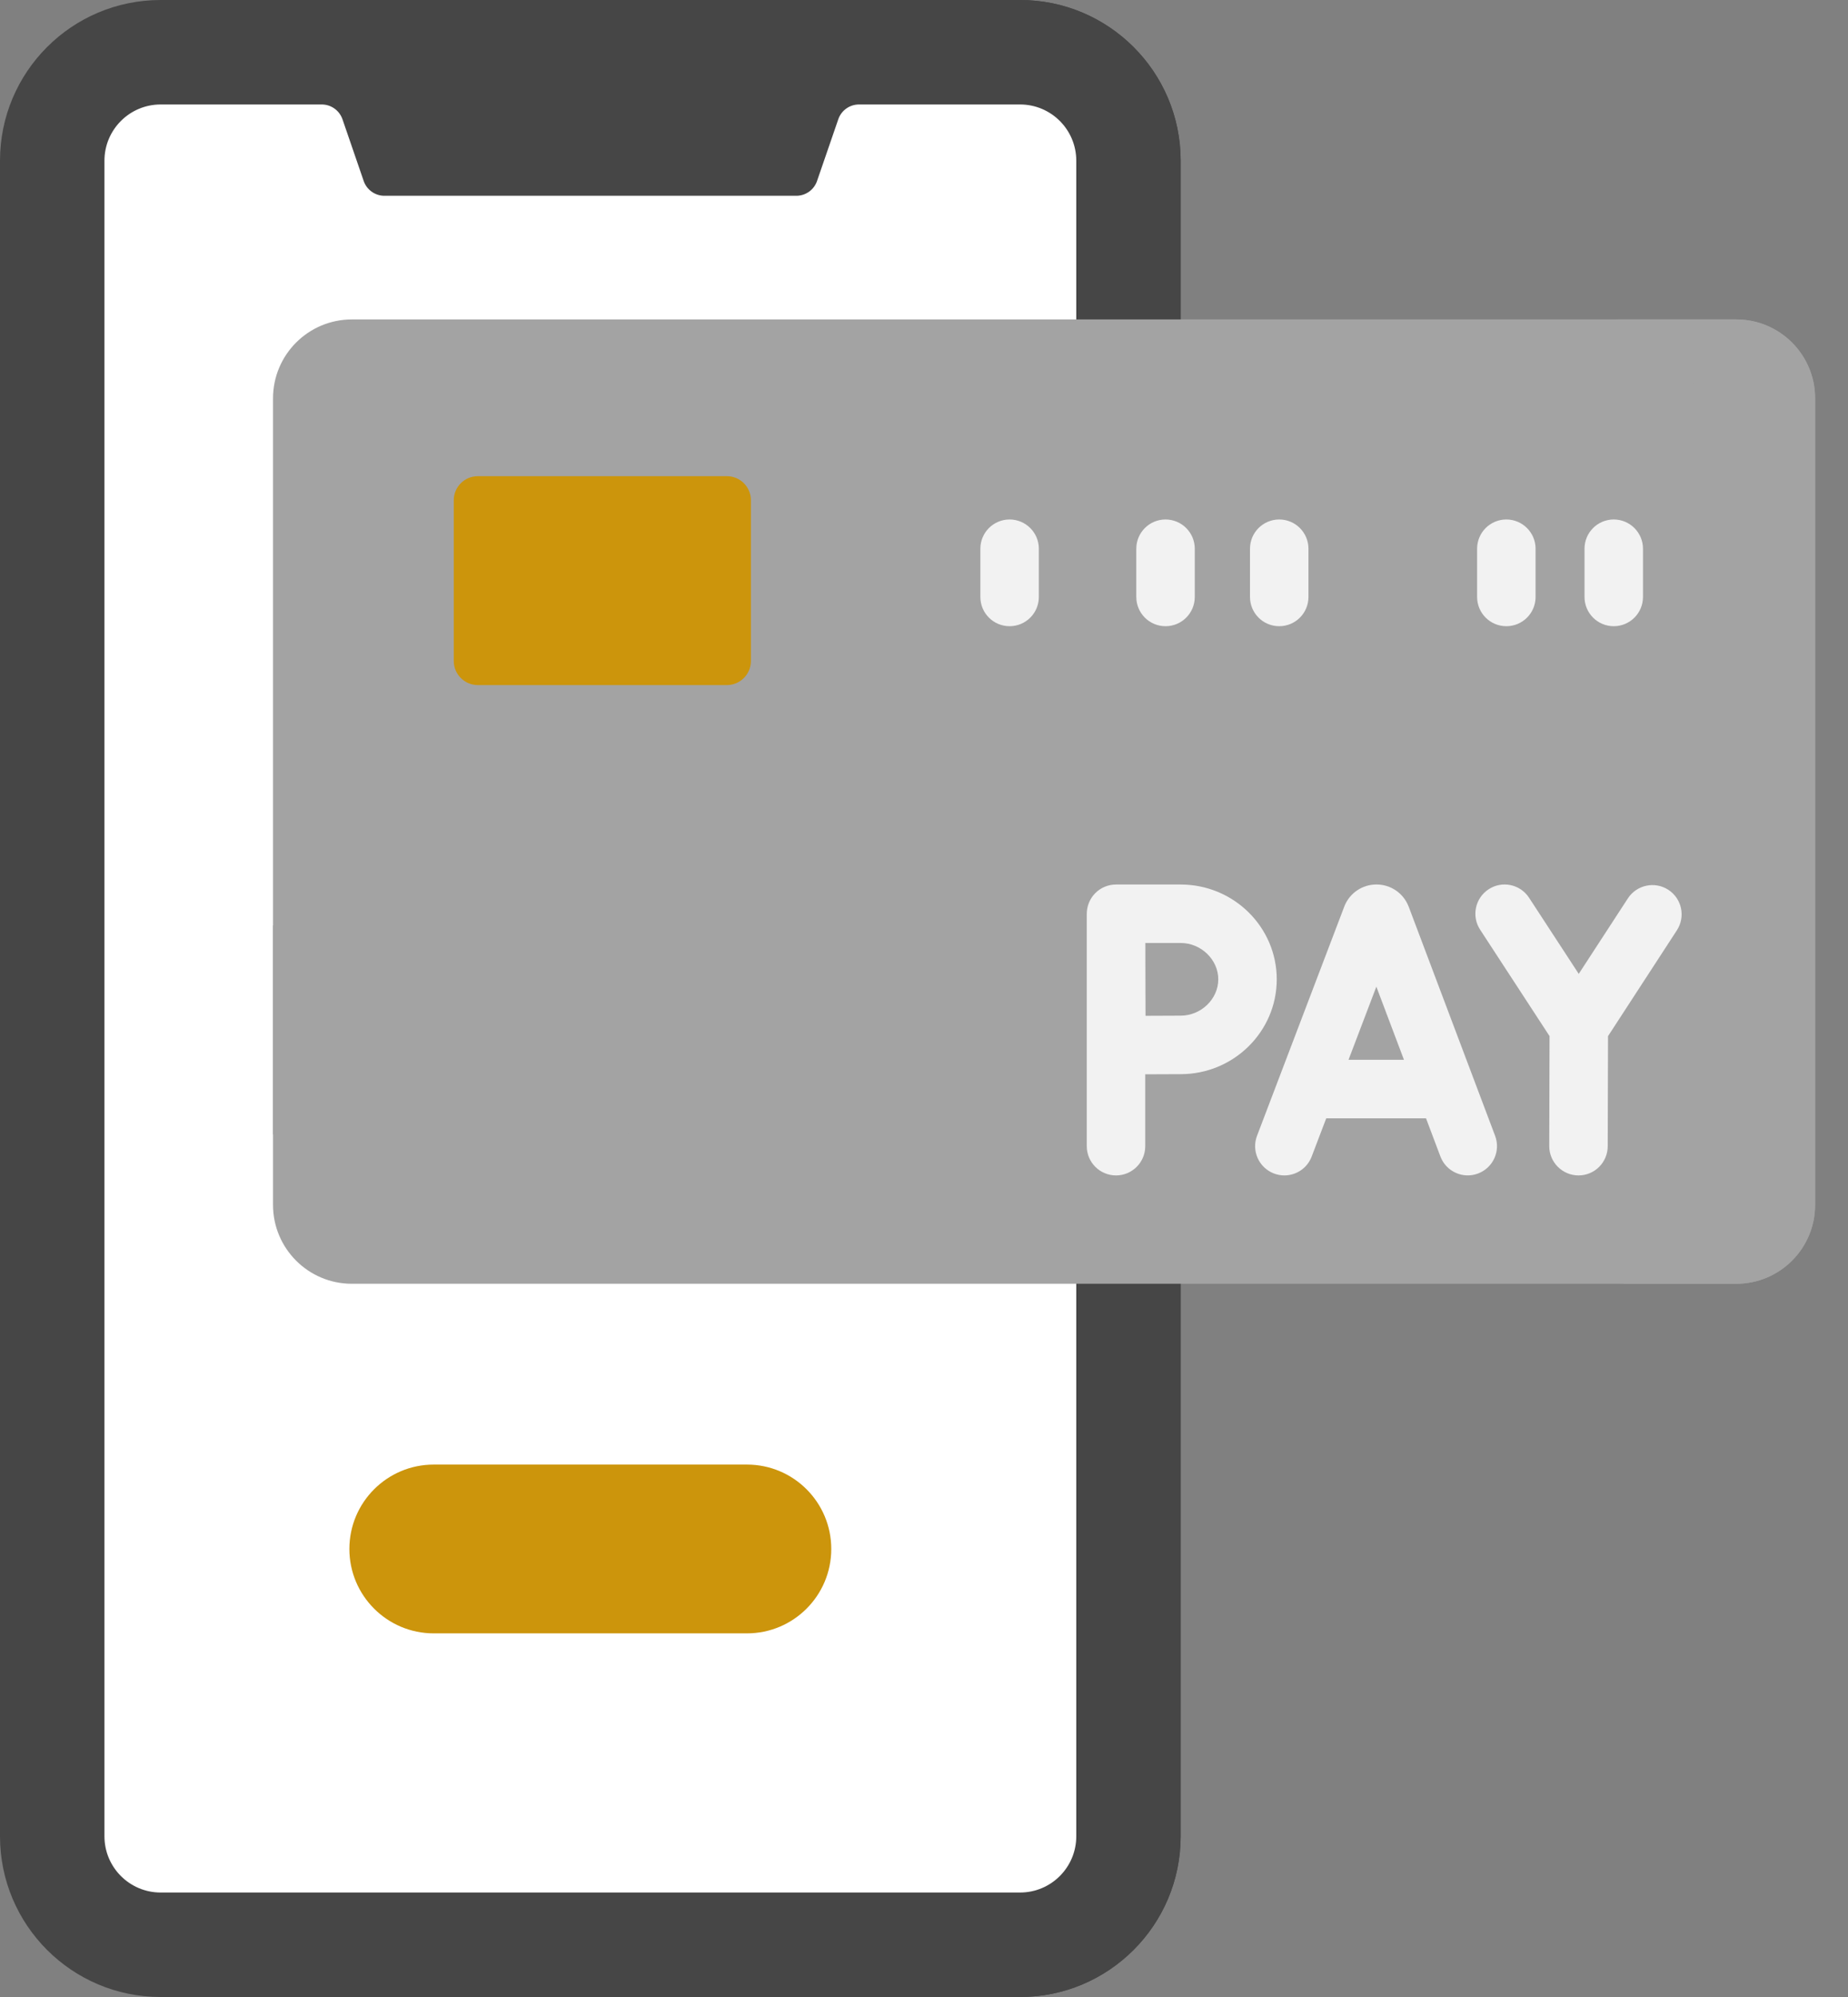 <svg width="50" height="54" viewBox="0 0 50 54" fill="none" xmlns="http://www.w3.org/2000/svg">
<rect x="0" y="0" width="50" height="54" fill="#808080" stroke="none"/>
<path d="M27.598 54H4.346C1.946 54 0 52.054 0 49.654V4.346C0 1.946 1.946 0 4.346 0H27.598C29.998 0 31.944 1.946 31.944 4.346V49.654C31.944 52.054 29.998 54 27.598 54Z" fill="#464646"/>
<path d="M27.597 0H24.338C26.738 0 28.684 1.946 28.684 4.346V49.654C28.684 52.054 26.738 54 24.338 54H27.597C29.998 54 31.944 52.054 31.944 49.654V4.346C31.944 1.946 29.998 0 27.597 0V0Z" fill="#464646"/>
<path d="M29.12 4.346V49.654C29.12 50.494 28.439 51.175 27.599 51.175H4.347C3.507 51.175 2.826 50.494 2.826 49.654V4.346C2.826 3.506 3.507 2.825 4.347 2.825H8.705C8.958 2.825 9.183 2.986 9.266 3.225L9.84 4.894C9.922 5.133 10.148 5.294 10.401 5.294H21.545C21.799 5.294 22.024 5.133 22.106 4.894L22.681 3.225C22.763 2.986 22.988 2.825 23.242 2.825H27.599C28.439 2.825 29.12 3.506 29.12 4.346Z" fill="white"/>
<path d="M20.21 44.167H11.735C10.475 44.167 9.453 43.145 9.453 41.885C9.453 40.625 10.475 39.603 11.735 39.603H20.21C21.47 39.603 22.491 40.625 22.491 41.885C22.491 43.145 21.47 44.167 20.21 44.167Z" fill="#CC950C"/>
<path d="M46.976 34.714H9.52C8.342 34.714 7.387 33.759 7.387 32.581V10.771C7.387 9.593 8.342 8.638 9.52 8.638H46.976C48.154 8.638 49.109 9.593 49.109 10.771V32.581C49.109 33.759 48.154 34.714 46.976 34.714Z" fill="#A3A3A3"/>
<path d="M46.978 8.638H43.719C44.897 8.638 45.852 9.593 45.852 10.771V32.581C45.852 33.759 44.897 34.714 43.719 34.714H46.978C48.156 34.714 49.111 33.759 49.111 32.581V10.771C49.111 9.593 48.156 8.638 46.978 8.638Z" fill="#A3A3A3"/>
<path d="M38.114 24.517C38.111 24.51 38.108 24.503 38.105 24.496C37.961 24.144 37.622 23.917 37.242 23.917H37.242C36.861 23.917 36.522 24.145 36.378 24.496C36.376 24.503 36.373 24.509 36.371 24.515L34.011 30.711C33.855 31.119 34.06 31.576 34.469 31.732C34.561 31.767 34.657 31.784 34.75 31.784C35.069 31.784 35.369 31.59 35.489 31.274L35.883 30.24H38.583L38.972 31.272C39.126 31.68 39.583 31.887 39.991 31.732C40.4 31.578 40.606 31.122 40.452 30.713L38.114 24.517ZM36.486 28.658L37.239 26.68L37.986 28.658H36.486Z" fill="#F2F2F2"/>
<path d="M45.139 24.061C44.773 23.823 44.283 23.927 44.044 24.293L42.715 26.334L41.371 24.276C41.133 23.91 40.642 23.807 40.277 24.046C39.911 24.285 39.808 24.775 40.047 25.14L41.925 28.017L41.917 30.991C41.916 31.427 42.27 31.782 42.706 31.784H42.709C43.145 31.784 43.498 31.431 43.499 30.994L43.507 28.018L45.37 25.156C45.609 24.789 45.505 24.299 45.139 24.061Z" fill="#F2F2F2"/>
<path d="M31.945 23.918H30.195C29.985 23.918 29.784 24.001 29.635 24.15C29.487 24.299 29.404 24.501 29.404 24.711V30.993C29.404 31.43 29.758 31.784 30.195 31.784C30.632 31.784 30.986 31.43 30.986 30.993V29.05C31.337 29.048 31.722 29.046 31.945 29.046C33.378 29.046 34.544 27.896 34.544 26.482C34.544 25.068 33.378 23.918 31.945 23.918ZM31.945 27.464C31.724 27.464 31.343 27.466 30.994 27.468C30.992 27.107 30.991 26.71 30.991 26.482C30.991 26.289 30.99 25.878 30.989 25.499H31.945C32.496 25.499 32.962 25.949 32.962 26.482C32.962 27.015 32.496 27.464 31.945 27.464Z" fill="#F2F2F2"/>
<path d="M19.666 18.525H12.929C12.569 18.525 12.277 18.233 12.277 17.873V13.527C12.277 13.167 12.569 12.876 12.929 12.876H19.666C20.026 12.876 20.317 13.167 20.317 13.527V17.873C20.317 18.233 20.026 18.525 19.666 18.525Z" fill="#CC950C"/>
<path d="M16.948 30.675H7.387V25.025H16.948C18.508 25.025 19.773 26.29 19.773 27.85C19.773 29.41 18.508 30.675 16.948 30.675Z" fill="#A3A3A3"/>
<path d="M27.316 14.047C26.879 14.047 26.525 14.401 26.525 14.838V16.142C26.525 16.579 26.879 16.933 27.316 16.933C27.753 16.933 28.107 16.579 28.107 16.142V14.838C28.107 14.402 27.753 14.047 27.316 14.047Z" fill="#F2F2F2"/>
<path d="M40.756 14.047C40.319 14.047 39.965 14.401 39.965 14.838V16.142C39.965 16.579 40.319 16.933 40.756 16.933C41.193 16.933 41.547 16.579 41.547 16.142V14.838C41.547 14.402 41.193 14.047 40.756 14.047Z" fill="#F2F2F2"/>
<path d="M43.662 14.047C43.225 14.047 42.871 14.401 42.871 14.838V16.142C42.871 16.579 43.225 16.933 43.662 16.933C44.099 16.933 44.453 16.579 44.453 16.142V14.838C44.453 14.402 44.099 14.047 43.662 14.047Z" fill="#F2F2F2"/>
<path d="M31.535 14.047C31.098 14.047 30.744 14.401 30.744 14.838V16.142C30.744 16.579 31.098 16.933 31.535 16.933C31.972 16.933 32.326 16.579 32.326 16.142V14.838C32.326 14.402 31.972 14.047 31.535 14.047Z" fill="#F2F2F2"/>
<path d="M34.611 14.047C34.174 14.047 33.82 14.401 33.82 14.838V16.142C33.82 16.579 34.174 16.933 34.611 16.933C35.048 16.933 35.402 16.579 35.402 16.142V14.838C35.402 14.402 35.048 14.047 34.611 14.047Z" fill="#F2F2F2"/>
</svg>
